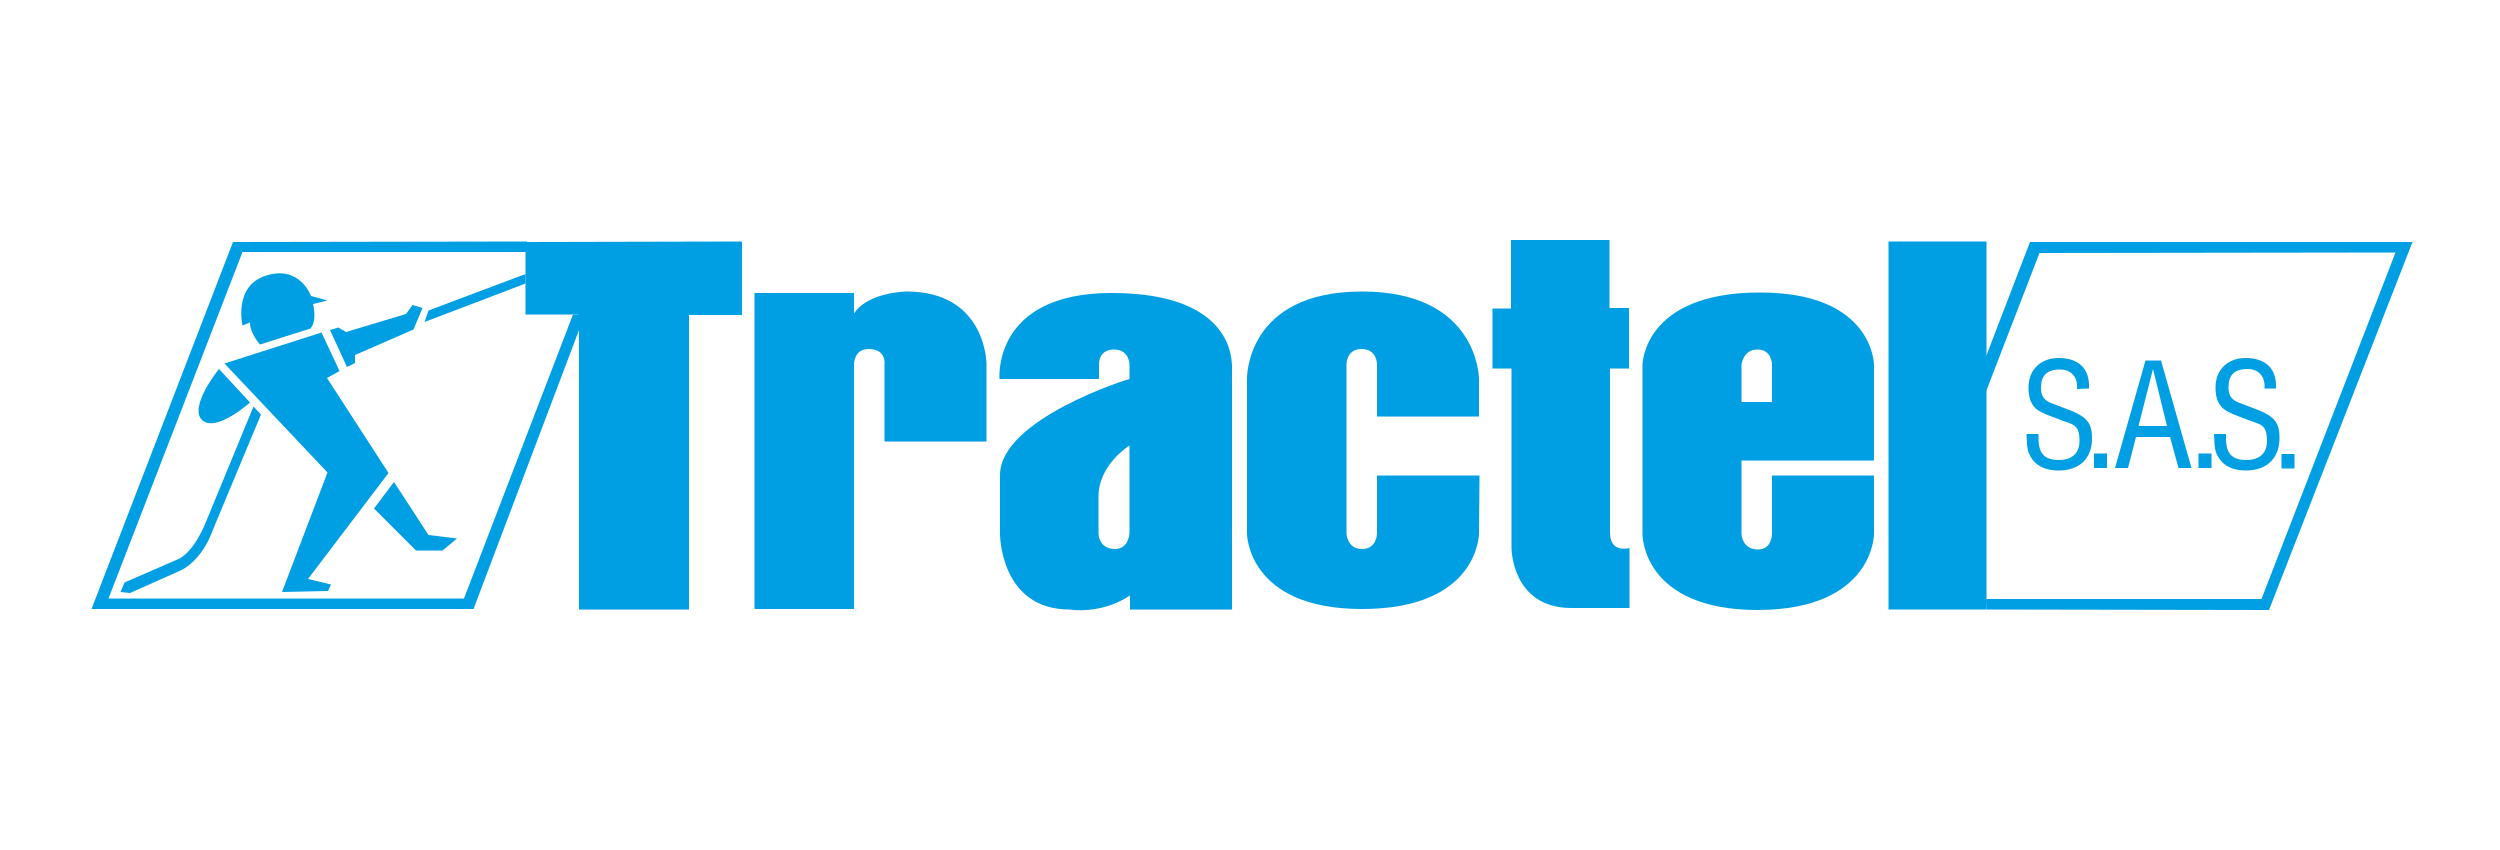 <?xml version="1.0" encoding="utf-8"?>
<!-- Generator: Adobe Illustrator 21.0.2, SVG Export Plug-In . SVG Version: 6.00 Build 0)  -->
<svg version="1.1" id="Calque_1" xmlns="http://www.w3.org/2000/svg" xmlns:xlink="http://www.w3.org/1999/xlink" x="0px" y="0px"
	 viewBox="0 0 500 170" style="enable-background:new 0 0 500 170;" xml:space="preserve">
<style type="text/css">
	.st0{fill:#009EE2;}
</style>
<polygon class="st0" points="85.7,62.1 84.9,64.4 105.1,56.7 105.1,54.8 "/>
<polygon class="st0" points="105.1,62.9 115.8,62.9 115.8,121.9 137.8,121.9 137.8,63 148.4,63 148.4,48.3 105.1,48.4 "/>
<path class="st0" d="M150.9,58.6h19.9v4.1c2.8-4.3,10.5-4.4,10.5-4.4c16,0,16,14.5,16,14.5v15.5h-20.4V72.8c0,0,0.4-3-3.2-3
	c-2.9,0-2.9,3-2.9,3v49h-19.9L150.9,58.6L150.9,58.6z"/>
<path class="st0" d="M222.1,58.6c-23.7,0.1-22.2,17.2-22.2,17.2h19.9v-2.9c0,0-0.2-3,3-3c3.1,0,3.1,3,3.1,3v2.9
	c0-0.1-25.9,8-25.9,19.2v11.8c0,0,0,15.1,13.9,15.1c0,0,6.2,1.1,12.1-2.8v2.8h20.4v-49C246.2,72.9,247.4,58.5,222.1,58.6z
	 M225.9,106.6c0,0-0.1,3.2-2.9,3.2c-3.3,0-3.3-3.1-3.3-3.1v-7.4c0-6.4,6.2-10.2,6.2-10.2V106.6z"/>
<path class="st0" d="M249.4,75.8c0,0-0.4-17.5,23-17.5s23.4,17.5,23.4,17.5v7.5h-20.4V72.8c0,0,0-3-3.1-3c-3,0-3,3-3,3v33.9
	c0,0,0.1,3.1,3.1,3.1s3-3.1,3-3.1V95.1h20.5l-0.1,11.6c0,0,0,15.1-23.4,15.1c-23,0-23-15.1-23-15.1V75.8L249.4,75.8z"/>
<path class="st0" d="M298.4,61.7h3.8V48h19.7v13.6h3.9v12.1H322v32.8c0,4.3,3.9,3.1,3.9,3.1v12h-11.6c-12,0-12-12-12-12V73.7h-3.8
	v-12H298.4z"/>
<rect x="377.7" y="48.3" class="st0" width="19.6" height="73.6"/>
<path class="st0" d="M374.8,106.8V95.1h-20.4v11.7c0,0,0,3.1-2.8,3.1c-3.2,0-3.3-3.1-3.3-3.1V92.1h26.5V73c0,0,0-14.5-22.8-14.5
	c-23.5,0-23.5,14.5-23.5,14.5v33.9c0,0-0.1,15.1,23.1,15.1C374.8,121.9,374.8,106.8,374.8,106.8z M348.3,72.9c0,0,0.3-3,3.2-3
	c2.9,0,2.9,3,2.9,3v7.5h-6.1V72.9z"/>
<path class="st0" d="M18.3,121.8l28.3-73.4l58.8-0.1v2.1H48.5l-26.8,69.3h71.1l21.8-56.8h1.5l-0.1,2.6l-21.3,56.3
	C94.8,121.8,18.9,121.8,18.3,121.8z"/>
<polygon class="st0" points="44.9,72.7 64.3,66.5 67.9,74.2 65.4,75.6 77.7,94.6 61.6,115.8 66.2,116.9 65.6,118.2 56.4,118.4 
	65.5,94.5 "/>
<polygon class="st0" points="66,66 69.4,73.4 71,72.6 71,71 82.7,65.9 84.5,61.6 82.5,61 81.2,62.8 69.2,66.4 67.7,65.5 "/>
<polygon class="st0" points="78.8,96.4 74.8,101.7 83.2,110.1 88.5,110.1 91.4,107.7 85.7,107 "/>
<path class="st0" d="M43.8,73.8l6.2,6.7c0,0-6.8,6.1-9.6,3.5C37.7,81.3,43.8,73.8,43.8,73.8z"/>
<path class="st0" d="M52,68.9l10.1-3.2c1.4-1.7,0.5-4.9,0.5-4.9l2.9-0.7l-3.3-0.9c0,0-2.2-6.2-8.9-4.1c-6.7,2-4.8,10-4.8,10l1.5-0.6
	C50,66.7,52,68.9,52,68.9z"/>
<path class="st0" d="M50.7,81.3l1.5,1.6l-9.6,23c-2.3,6.5-6.5,8.2-6.5,8.2L26,118.6l-1.9-0.2l0.8-1.9l10.8-4.7
	c3.2-1.5,5.4-7.2,5.4-7.2L50.7,81.3z"/>
<path class="st0" d="M397.2,71.3l8.8-22.9c0,0,75.9,0,76.5,0L453.8,122l-56.5-0.1l-0.1-2.1h55.1l26.8-69.3l-71.2,0.1l-10.7,27.7
	L397.2,71.3L397.2,71.3z"/>
<path class="st0" d="M415.4,77.8c0.2-2.2-1-3.9-3.4-3.9c-3.5,0-3.8,2.2-3.8,3.8c0,1.5,0.7,2.4,2,2.9c1.1,0.4,2.3,0.9,3.4,1.3
	c4.1,1.5,4.8,3,4.8,5.8c0,4.1-2.6,6.4-6.7,6.4c-2.1,0-4.7-0.6-5.9-3.4c-0.5-1.1-0.4-2.8-0.5-3.9h2.4c-0.1,3.2,0.5,5.2,4.1,5.2
	c2.4,0,4.1-1.2,4.1-3.8c0-3.3-1.3-3.3-3.5-4.1c-1.2-0.5-3.1-1.1-4.2-1.7c-2-1-2.5-2.8-2.5-4.9c0-3.6,2.5-5.9,6-5.9
	c3.9,0,6.3,2,6.1,6.1L415.4,77.8L415.4,77.8z"/>
<path class="st0" d="M418.8,93.6v-2.9h2.6v2.9H418.8z"/>
<path class="st0" d="M429.1,72.1h3.1l6.1,21.5h-2.6l-1.7-6.2h-6.8l-1.6,6.2H423L429.1,72.1z M430.6,73.8L430.6,73.8l-2.9,11.4h5.7
	L430.6,73.8z"/>
<path class="st0" d="M439.7,93.6v-2.9h2.6v2.9H439.7z"/>
<path class="st0" d="M452.9,77.7c0.2-2.2-1-3.9-3.4-3.9c-3.5,0-3.8,2.2-3.8,3.8c0,1.5,0.7,2.4,2,2.9c1.1,0.4,2.3,0.9,3.4,1.3
	c4.1,1.5,4.8,3,4.8,5.8c0,4.1-2.6,6.5-6.7,6.5c-2.1,0-4.7-0.6-5.9-3.4c-0.5-1.1-0.4-2.8-0.5-3.9h2.4c-0.1,3.2,0.5,5.2,4.1,5.2
	c2.4,0,4.1-1.2,4.1-3.8c0-3.3-1.3-3.3-3.5-4.1c-1.2-0.5-3.1-1.1-4.2-1.7c-2-1-2.6-2.7-2.6-4.9c0-3.6,2.5-5.9,6-5.9
	c3.9,0,6.3,2,6.1,6.1L452.9,77.7L452.9,77.7z"/>
<path class="st0" d="M456.3,93.7v-2.9h2.6v2.9H456.3z"/>
</svg>
